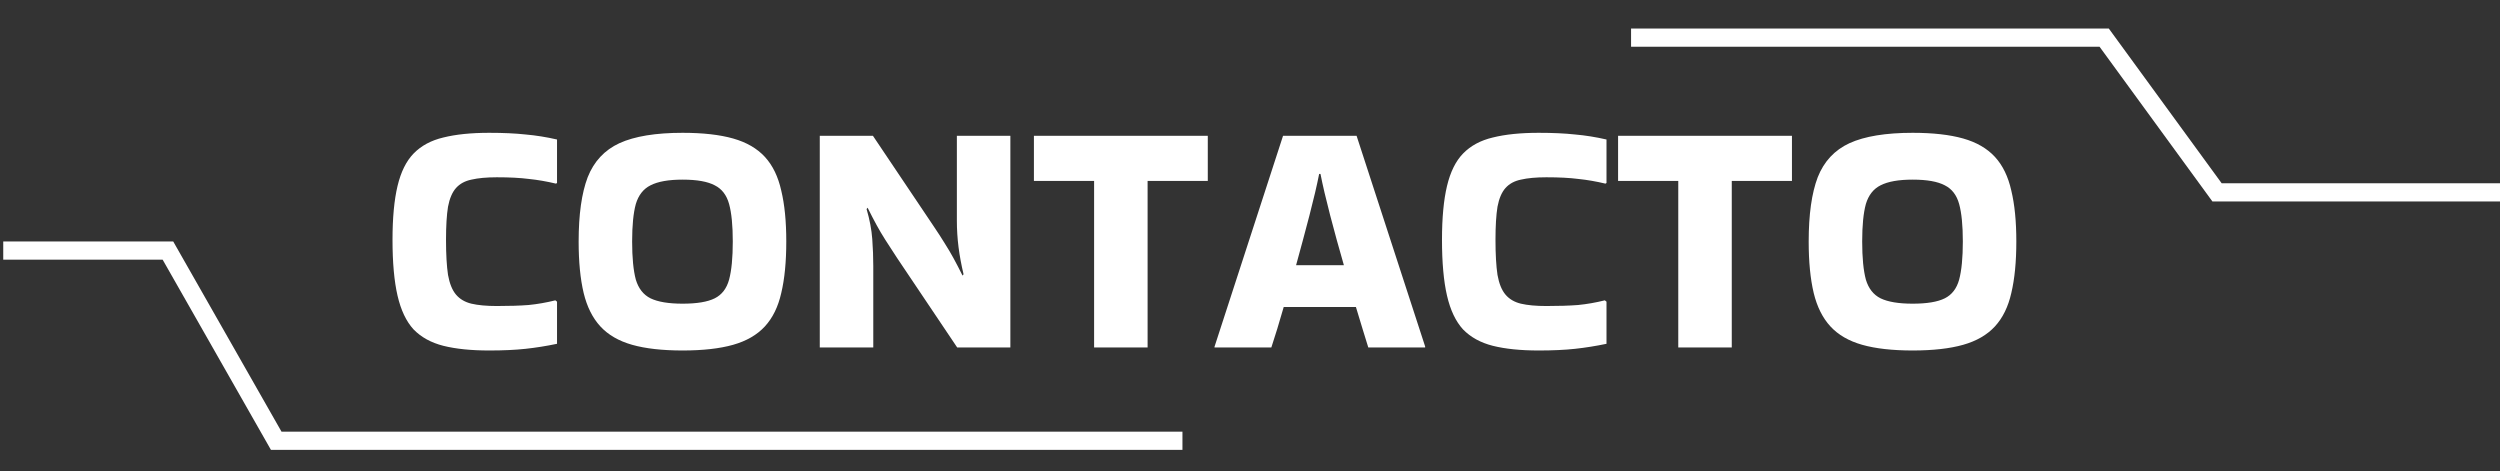 <svg width="764" height="144" viewBox="0 0 764 144" fill="none" xmlns="http://www.w3.org/2000/svg">
<rect x="0" y="0" width="764" height="144" fill="#333333" stroke="none"/>
<path d="M170.226 92.191V105.066C166.957 105.747 163.755 106.258 160.621 106.598C157.488 106.939 153.775 107.109 149.483 107.109C143.965 107.109 139.299 106.633 135.484 105.679C131.737 104.725 128.706 103.056 126.39 100.672C124.142 98.219 122.507 94.779 121.485 90.351C120.463 85.923 119.952 80.235 119.952 73.287C119.952 66.611 120.463 61.127 121.485 56.835C122.507 52.544 124.142 49.24 126.39 46.923C128.706 44.539 131.737 42.904 135.484 42.019C139.299 41.065 143.965 40.588 149.483 40.588C153.775 40.588 157.488 40.758 160.621 41.099C163.755 41.371 166.957 41.882 170.226 42.632V55.916L169.92 56.12C167.059 55.439 164.3 54.962 161.643 54.689C158.986 54.349 155.716 54.178 151.833 54.178C148.7 54.178 146.111 54.417 144.068 54.894C142.092 55.302 140.525 56.154 139.367 57.448C138.209 58.743 137.392 60.65 136.915 63.171C136.506 65.691 136.302 69.063 136.302 73.287C136.302 77.715 136.506 81.291 136.915 84.016C137.392 86.673 138.209 88.682 139.367 90.045C140.525 91.407 142.092 92.327 144.068 92.804C146.111 93.281 148.7 93.519 151.833 93.519C155.648 93.519 158.884 93.417 161.541 93.212C164.266 92.94 166.991 92.463 169.716 91.782L170.226 92.191ZM176.832 73.798C176.832 65.555 177.751 59.015 179.591 54.178C181.498 49.342 184.734 45.867 189.298 43.756C193.93 41.644 200.368 40.588 208.611 40.588C214.81 40.588 219.953 41.167 224.04 42.325C228.128 43.483 231.363 45.357 233.748 47.945C236.132 50.534 237.801 53.974 238.755 58.266C239.777 62.489 240.287 67.667 240.287 73.798C240.287 79.997 239.777 85.242 238.755 89.534C237.801 93.757 236.132 97.163 233.748 99.752C231.363 102.341 228.128 104.214 224.04 105.372C219.953 106.53 214.81 107.109 208.611 107.109C202.412 107.109 197.268 106.53 193.181 105.372C189.094 104.214 185.858 102.341 183.474 99.752C181.089 97.163 179.386 93.757 178.364 89.534C177.343 85.242 176.832 79.997 176.832 73.798ZM208.611 92.804C212.97 92.804 216.24 92.259 218.42 91.169C220.6 90.079 222.065 88.171 222.814 85.447C223.563 82.653 223.938 78.77 223.938 73.798C223.938 68.893 223.563 65.078 222.814 62.353C222.065 59.628 220.6 57.721 218.42 56.631C216.24 55.473 212.97 54.894 208.611 54.894C204.319 54.894 201.049 55.473 198.801 56.631C196.621 57.721 195.122 59.628 194.305 62.353C193.556 65.078 193.181 68.893 193.181 73.798C193.181 78.77 193.556 82.653 194.305 85.447C195.122 88.171 196.621 90.079 198.801 91.169C201.049 92.259 204.319 92.804 208.611 92.804ZM292.419 41.508H308.768V106.19H292.521L274.128 78.805C272.697 76.625 271.505 74.785 270.551 73.287C269.598 71.788 268.712 70.289 267.895 68.791C267.077 67.292 266.157 65.521 265.136 63.477L264.829 63.886C265.783 67.156 266.362 70.221 266.566 73.082C266.771 75.875 266.873 78.6 266.873 81.257V106.19H250.523V41.508H266.771L285.164 68.893C286.594 71.005 287.786 72.844 288.74 74.411C289.694 75.909 290.579 77.408 291.397 78.907C292.214 80.406 293.134 82.177 294.156 84.22L294.462 83.812C293.781 80.95 293.27 78.192 292.929 75.535C292.589 72.81 292.419 70.119 292.419 67.462V41.508ZM334.358 106.19V55.302H315.965V41.508H369.1V55.302H350.707V106.19H334.358ZM435.523 105.883V106.19H418.152C417.675 104.555 417.096 102.681 416.415 100.57C415.802 98.458 415.12 96.21 414.371 93.826H392.3C390.937 98.594 389.677 102.715 388.519 106.19H371.148V105.985L392.095 41.508H414.575L435.523 105.883ZM403.131 53.157C402.45 56.631 401.462 60.854 400.168 65.827C398.873 70.8 397.511 75.875 396.08 81.053H410.693C409.194 75.875 407.797 70.8 406.503 65.827C405.209 60.854 404.221 56.631 403.54 53.157H403.131ZM490.946 92.191V105.066C487.676 105.747 484.475 106.258 481.341 106.598C478.207 106.939 474.495 107.109 470.203 107.109C464.685 107.109 460.019 106.633 456.204 105.679C452.457 104.725 449.426 103.056 447.11 100.672C444.862 98.219 443.227 94.779 442.205 90.351C441.183 85.923 440.672 80.235 440.672 73.287C440.672 66.611 441.183 61.127 442.205 56.835C443.227 52.544 444.862 49.24 447.11 46.923C449.426 44.539 452.457 42.904 456.204 42.019C460.019 41.065 464.685 40.588 470.203 40.588C474.495 40.588 478.207 40.758 481.341 41.099C484.475 41.371 487.676 41.882 490.946 42.632V55.916L490.64 56.12C487.779 55.439 485.02 54.962 482.363 54.689C479.706 54.349 476.436 54.178 472.553 54.178C469.42 54.178 466.831 54.417 464.787 54.894C462.812 55.302 461.245 56.154 460.087 57.448C458.929 58.743 458.111 60.65 457.635 63.171C457.226 65.691 457.021 69.063 457.021 73.287C457.021 77.715 457.226 81.291 457.635 84.016C458.111 86.673 458.929 88.682 460.087 90.045C461.245 91.407 462.812 92.327 464.787 92.804C466.831 93.281 469.42 93.519 472.553 93.519C476.368 93.519 479.604 93.417 482.261 93.212C484.986 92.94 487.71 92.463 490.435 91.782L490.946 92.191ZM512.879 106.19V55.302H494.486V41.508H547.621V55.302H529.228V106.19H512.879ZM552.734 73.798C552.734 65.555 553.654 59.015 555.493 54.178C557.401 49.342 560.637 45.867 565.201 43.756C569.833 41.644 576.271 40.588 584.513 40.588C590.713 40.588 595.856 41.167 599.943 42.325C604.031 43.483 607.266 45.357 609.651 47.945C612.035 50.534 613.704 53.974 614.658 58.266C615.679 62.489 616.19 67.667 616.19 73.798C616.19 79.997 615.679 85.242 614.658 89.534C613.704 93.757 612.035 97.163 609.651 99.752C607.266 102.341 604.031 104.214 599.943 105.372C595.856 106.53 590.713 107.109 584.513 107.109C578.314 107.109 573.171 106.53 569.084 105.372C564.996 104.214 561.761 102.341 559.376 99.752C556.992 97.163 555.289 93.757 554.267 89.534C553.245 85.242 552.734 79.997 552.734 73.798ZM584.513 92.804C588.873 92.804 592.143 92.259 594.323 91.169C596.503 90.079 597.968 88.171 598.717 85.447C599.466 82.653 599.841 78.77 599.841 73.798C599.841 68.893 599.466 65.078 598.717 62.353C597.968 59.628 596.503 57.721 594.323 56.631C592.143 55.473 588.873 54.894 584.513 54.894C580.222 54.894 576.952 55.473 574.704 56.631C572.524 57.721 571.025 59.628 570.208 62.353C569.458 65.078 569.084 68.893 569.084 73.798C569.084 78.77 569.458 82.653 570.208 85.447C571.025 88.171 572.524 90.079 574.704 91.169C576.952 92.259 580.222 92.804 584.513 92.804Z" fill="white"/>
<path d="M0.991 76.576H51.32L84.409 134.69H361.357" stroke="white" stroke-width="5.561"/>
<path d="M498.453 11.51H643.044L677.523 58.78H764" stroke="white" stroke-width="5.561"/>
</svg>
